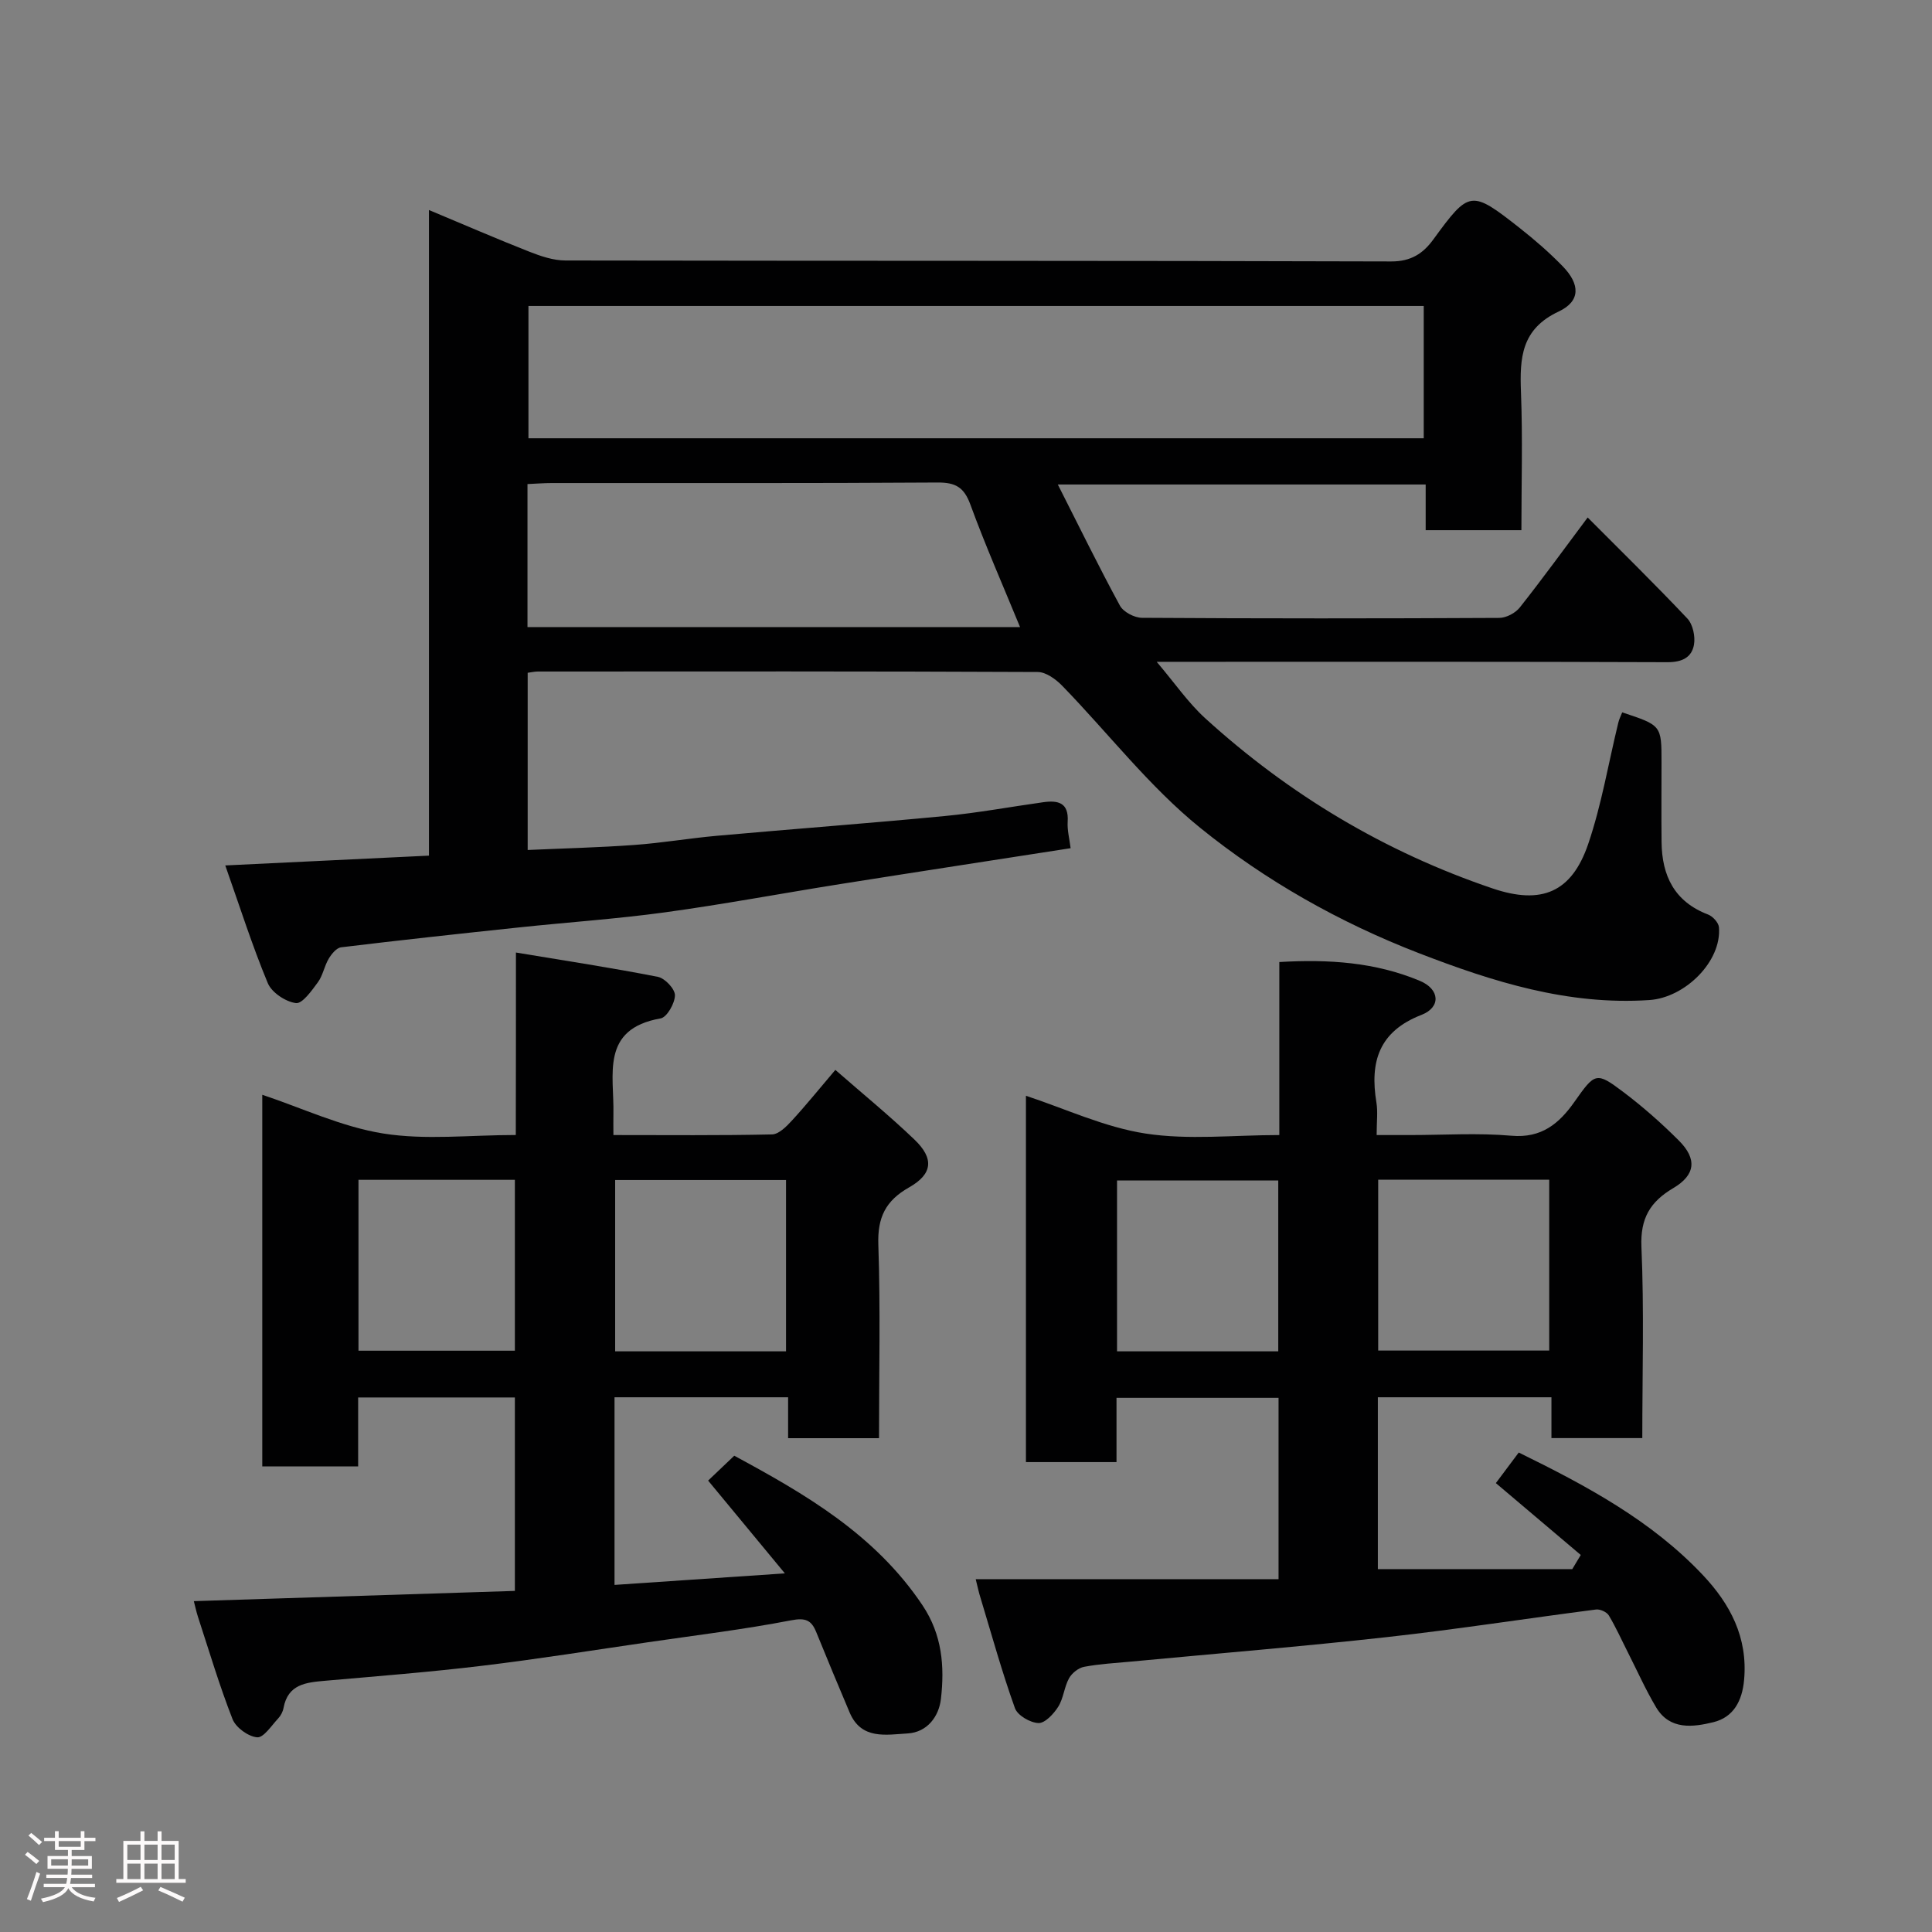 <svg enable-background="new 0 0 400 400" viewBox="0 0 400 400" xmlns="http://www.w3.org/2000/svg"><rect x="0" y="0" width="400" height="400" fill="#808080" stroke="none"/><path d="m5.17 384 .55-.58c.85.61 1.65 1.24 2.4 1.87l-.59.64c-.83-.73-1.62-1.38-2.36-1.93m1.22 9.53-.82-.34c.71-1.76 1.37-3.64 1.98-5.63.24.13.5.25.76.36-.6 1.67-1.24 3.54-1.92 5.61m-.5-13.5.57-.54c.56.44 1.31 1.06 2.26 1.87l-.64.64c-.68-.66-1.41-1.32-2.19-1.97m3.25.46h2.24v-1.36h.77v1.36h4.57v-1.36h.76v1.36h2.28v.69h-2.28v1.84h-2.64v1.26h4.18v2.64h-4.21c0 .45-.02.86-.05 1.21h4.32v.69h-4.38c-.04.34-.1.75-.19 1.22h5.15v.69h-4.82c.87 1.19 2.51 1.92 4.93 2.19-.17.31-.3.57-.37.76-2.77-.49-4.52-1.41-5.26-2.76-.56 1.26-2.3 2.23-5.24 2.9-.12-.24-.26-.48-.43-.72 2.73-.55 4.38-1.34 4.96-2.38h-4.38v-.69h4.65c.1-.38.17-.79.21-1.22h-4.32v-.69h4.4c.03-.34.05-.75.05-1.21h-4.2v-2.64h4.23v-1.26h-2.69v-1.84h-2.24zm1.46 4.46v1.29h3.45c.01-.4.02-.57.01-.53v-.32-.45h-3.46zm1.55-2.59h4.57v-1.19h-4.57zm6.11 2.59h-3.42v.77c-.02.19-.01.37-.02.53h3.44z" fill="#fcfafa"/><path d="m32.63 379.16h.82v1.98h3.54v7.89h1.46v.78h-14.37v-.78h1.46v-7.89h3.54v-1.98h.82v1.98h2.73zm-3.49 11.48.5.73c-1.61.82-3.28 1.63-5 2.41-.13-.27-.28-.55-.44-.82 1.75-.72 3.4-1.49 4.94-2.32m-2.78-5.55h2.73v-3.18h-2.73zm0 3.95h2.73v-3.2h-2.73zm3.54-3.95h2.73v-3.18h-2.73zm0 3.95h2.73v-3.2h-2.73zm7.89 4.68c-1.84-.92-3.51-1.7-5.02-2.32l.45-.73c1.89.8 3.57 1.55 5.04 2.23zm-1.62-11.81h-2.73v3.18h2.73zm-2.73 7.13h2.73v-3.2h-2.73z" fill="#fcfafa"/><g fill="#010102"><path d="m335.86 147.49c8.14 2.69 8.14 2.69 8.14 10.35 0 5.5-.05 11 .01 16.5.07 6.98 2.66 12.34 9.62 15 .98.37 2.18 1.68 2.26 2.64.59 7.06-7.01 14.58-14.41 15.07-16.83 1.12-32.36-3.77-47.72-9.71-16.43-6.35-31.76-15.01-45.3-25.97-10.53-8.52-19-19.57-28.52-29.37-1.32-1.36-3.38-2.87-5.1-2.87-34.5-.16-68.99-.12-103.49-.1-.63 0-1.26.15-2.1.26v36.69c7.38-.33 14.73-.51 22.06-1.04 5.72-.41 11.4-1.39 17.11-1.9 15.73-1.41 31.48-2.58 47.19-4.09 6.82-.65 13.59-1.91 20.39-2.86 3.06-.43 5.31.08 5.05 4.04-.11 1.75.37 3.53.61 5.48-15.8 2.46-31.76 4.9-47.71 7.43-12.1 1.92-24.14 4.19-36.27 5.85-10.08 1.38-20.26 2.06-30.38 3.14-12.23 1.29-24.47 2.62-36.68 4.1-.96.12-1.99 1.39-2.57 2.37-.91 1.53-1.2 3.45-2.23 4.86-1.28 1.74-3.23 4.5-4.56 4.32-2.14-.28-5.01-2.19-5.82-4.14-3.24-7.79-5.8-15.86-8.8-24.36 14.51-.7 28.12-1.35 42.17-2.03 0-44.45 0-88.55 0-133.67 7.41 3.1 14.05 5.98 20.78 8.63 2.37.93 4.97 1.82 7.47 1.82 56.99.1 113.99.02 170.98.2 4.11.01 6.6-1.66 8.69-4.52 7.48-10.24 7.8-10.36 17.95-2.37 3.1 2.44 6.11 5.06 8.86 7.89 3.62 3.72 3.73 7.23-.84 9.37-7.75 3.64-8.07 9.59-7.8 16.68.37 9.44.09 18.9.09 28.59-6.75 0-13.01 0-19.82 0 0-3.05 0-6.12 0-9.46-25.29 0-50.04 0-76.16 0 4.44 8.75 8.47 17.01 12.86 25.08.71 1.31 2.99 2.51 4.55 2.52 24.66.16 49.33.15 73.99.02 1.45-.01 3.34-1.01 4.25-2.16 4.76-6.02 9.27-12.24 14.05-18.63 6.88 6.91 13.9 13.78 20.64 20.92 1.14 1.21 1.67 3.71 1.37 5.42-.47 2.65-2.48 3.63-5.49 3.62-33-.13-65.99-.08-98.99-.08-1.81 0-3.63 0-6.76 0 3.77 4.44 6.53 8.49 10.06 11.7 17.38 15.82 37.19 27.67 59.48 35.22 10.14 3.44 16.39.83 19.81-9.23 2.76-8.11 4.17-16.67 6.21-25.03.17-.77.54-1.47.82-2.19zm-41.09-84.14c-62.11 0-123.81 0-185.36 0v27.39h185.36c0-9.19 0-18.12 0-27.39zm-185.56 66.48h101.98c-3.5-8.53-7.17-16.85-10.29-25.38-1.31-3.57-3.06-4.57-6.78-4.55-26.63.18-53.25.09-79.88.11-1.61 0-3.23.13-5.03.21z"/><path d="m106.82 197.21c10.46 1.74 19.97 3.18 29.4 5.04 1.45.29 3.54 2.51 3.52 3.82-.02 1.67-1.66 4.55-2.97 4.78-12.54 2.2-9.58 11.73-9.77 19.81-.03 1.29 0 2.57 0 4.34 11.26 0 22.05.11 32.83-.13 1.41-.03 2.99-1.63 4.11-2.85 2.99-3.25 5.77-6.7 9.01-10.51 5.59 4.89 11.18 9.45 16.37 14.42 4.1 3.92 3.8 7.13-1.11 9.91-4.87 2.76-6.55 6.22-6.36 11.84.45 13.27.14 26.56.14 40.08-6.42 0-12.35 0-18.82 0 0-2.73 0-5.46 0-8.47-12.26 0-23.98 0-35.94 0v38.85c11.34-.77 22.6-1.53 35.27-2.39-5.64-6.81-10.77-13.02-15.89-19.21 1.52-1.45 3.27-3.12 5.41-5.15 14.48 7.83 29.12 16.22 38.98 30.98 4.08 6.1 4.58 12.65 3.81 19.37-.41 3.58-2.78 6.9-6.89 7.15-4.45.26-9.58 1.36-12-4.31-2.36-5.54-4.65-11.1-6.93-16.68-1.01-2.48-2.23-3-5.2-2.43-9.78 1.89-19.7 3.09-29.57 4.53-11.49 1.67-22.96 3.51-34.48 4.89-10.76 1.3-21.58 2.14-32.38 3.09-3.96.35-7.74.67-8.66 5.64-.14.77-.57 1.6-1.11 2.17-1.38 1.47-3.01 4.02-4.35 3.9-1.84-.15-4.4-2.01-5.09-3.75-2.72-6.93-4.84-14.09-7.16-21.18-.35-1.06-.57-2.17-.86-3.26 22.13-.71 44.12-1.41 66.47-2.12 0-13.6 0-26.66 0-40.05-10.64 0-21.35 0-32.45 0v14.28c-6.74 0-13.13 0-19.85 0 0-25.53 0-51.11 0-76.95 8.28 2.76 16.46 6.65 25.05 8.02 8.76 1.4 17.92.31 27.44.31.03-12.28.03-24.34.03-37.78zm55.92 82.57c0-12.16 0-23.75 0-35.47-11.97 0-23.67 0-35.38 0v35.47zm-88.52-.13h32.38c0-12.06 0-23.77 0-35.38-10.99 0-21.58 0-32.38 0z"/><path d="m202.01 326.95h62.7c0-12.59 0-24.86 0-37.54-10.9 0-21.95 0-33.55 0v13.3c-6.48 0-12.41 0-18.75 0 0-25.12 0-50.36 0-75.84 8.11 2.66 16.24 6.51 24.77 7.82 8.91 1.37 18.2.31 27.69.31 0-12.05 0-23.65 0-35.82 10.23-.61 19.93.04 29.13 3.91 4.11 1.73 4.36 5.45.3 7.03-8.83 3.43-10.71 9.73-9.33 18.13.32 1.94.05 3.98.05 6.75h6.92c7 0 14.04-.47 20.98.14 6.26.55 9.9-2.54 13.06-7.03 4.25-6.03 4.49-6.26 10.09-2.04 4.07 3.07 7.93 6.48 11.53 10.08 3.81 3.82 3.42 7.12-1.16 9.83-4.79 2.83-6.85 6.25-6.6 12.17.57 13.09.18 26.23.18 39.59-6.41 0-12.34 0-18.81 0 0-2.72 0-5.44 0-8.45-12.26 0-23.98 0-35.94 0v35.58h40.25c.59-.98 1.17-1.95 1.76-2.93-5.74-4.86-11.49-9.72-17.58-14.88 1.58-2.11 3.11-4.16 4.74-6.33 14.07 6.9 27.48 14.09 38.11 25.36 5.67 6.01 9.33 12.91 8.55 21.67-.39 4.44-2.22 7.78-6.36 8.8-4.21 1.03-9.02 1.68-11.85-3.06-2.16-3.62-3.89-7.51-5.8-11.28-1.32-2.6-2.51-5.27-4-7.76-.42-.71-1.8-1.33-2.63-1.23-14.43 1.86-28.8 4.1-43.26 5.71-17.63 1.96-35.32 3.4-52.98 5.07-3.27.31-6.57.48-9.78 1.09-1.17.22-2.52 1.31-3.11 2.37-1 1.82-1.14 4.14-2.23 5.88-.93 1.48-2.74 3.43-4.09 3.39-1.72-.06-4.34-1.58-4.88-3.09-2.68-7.47-4.8-15.14-7.1-22.75-.35-1.08-.58-2.18-1.02-3.95zm83.33-82.71v35.38h35.41c0-11.97 0-23.56 0-35.38-11.84 0-23.42 0-35.41 0zm-20.69 35.54c0-12.11 0-23.81 0-35.38-11.4 0-22.44 0-33.38 0v35.38z"/></g></svg>